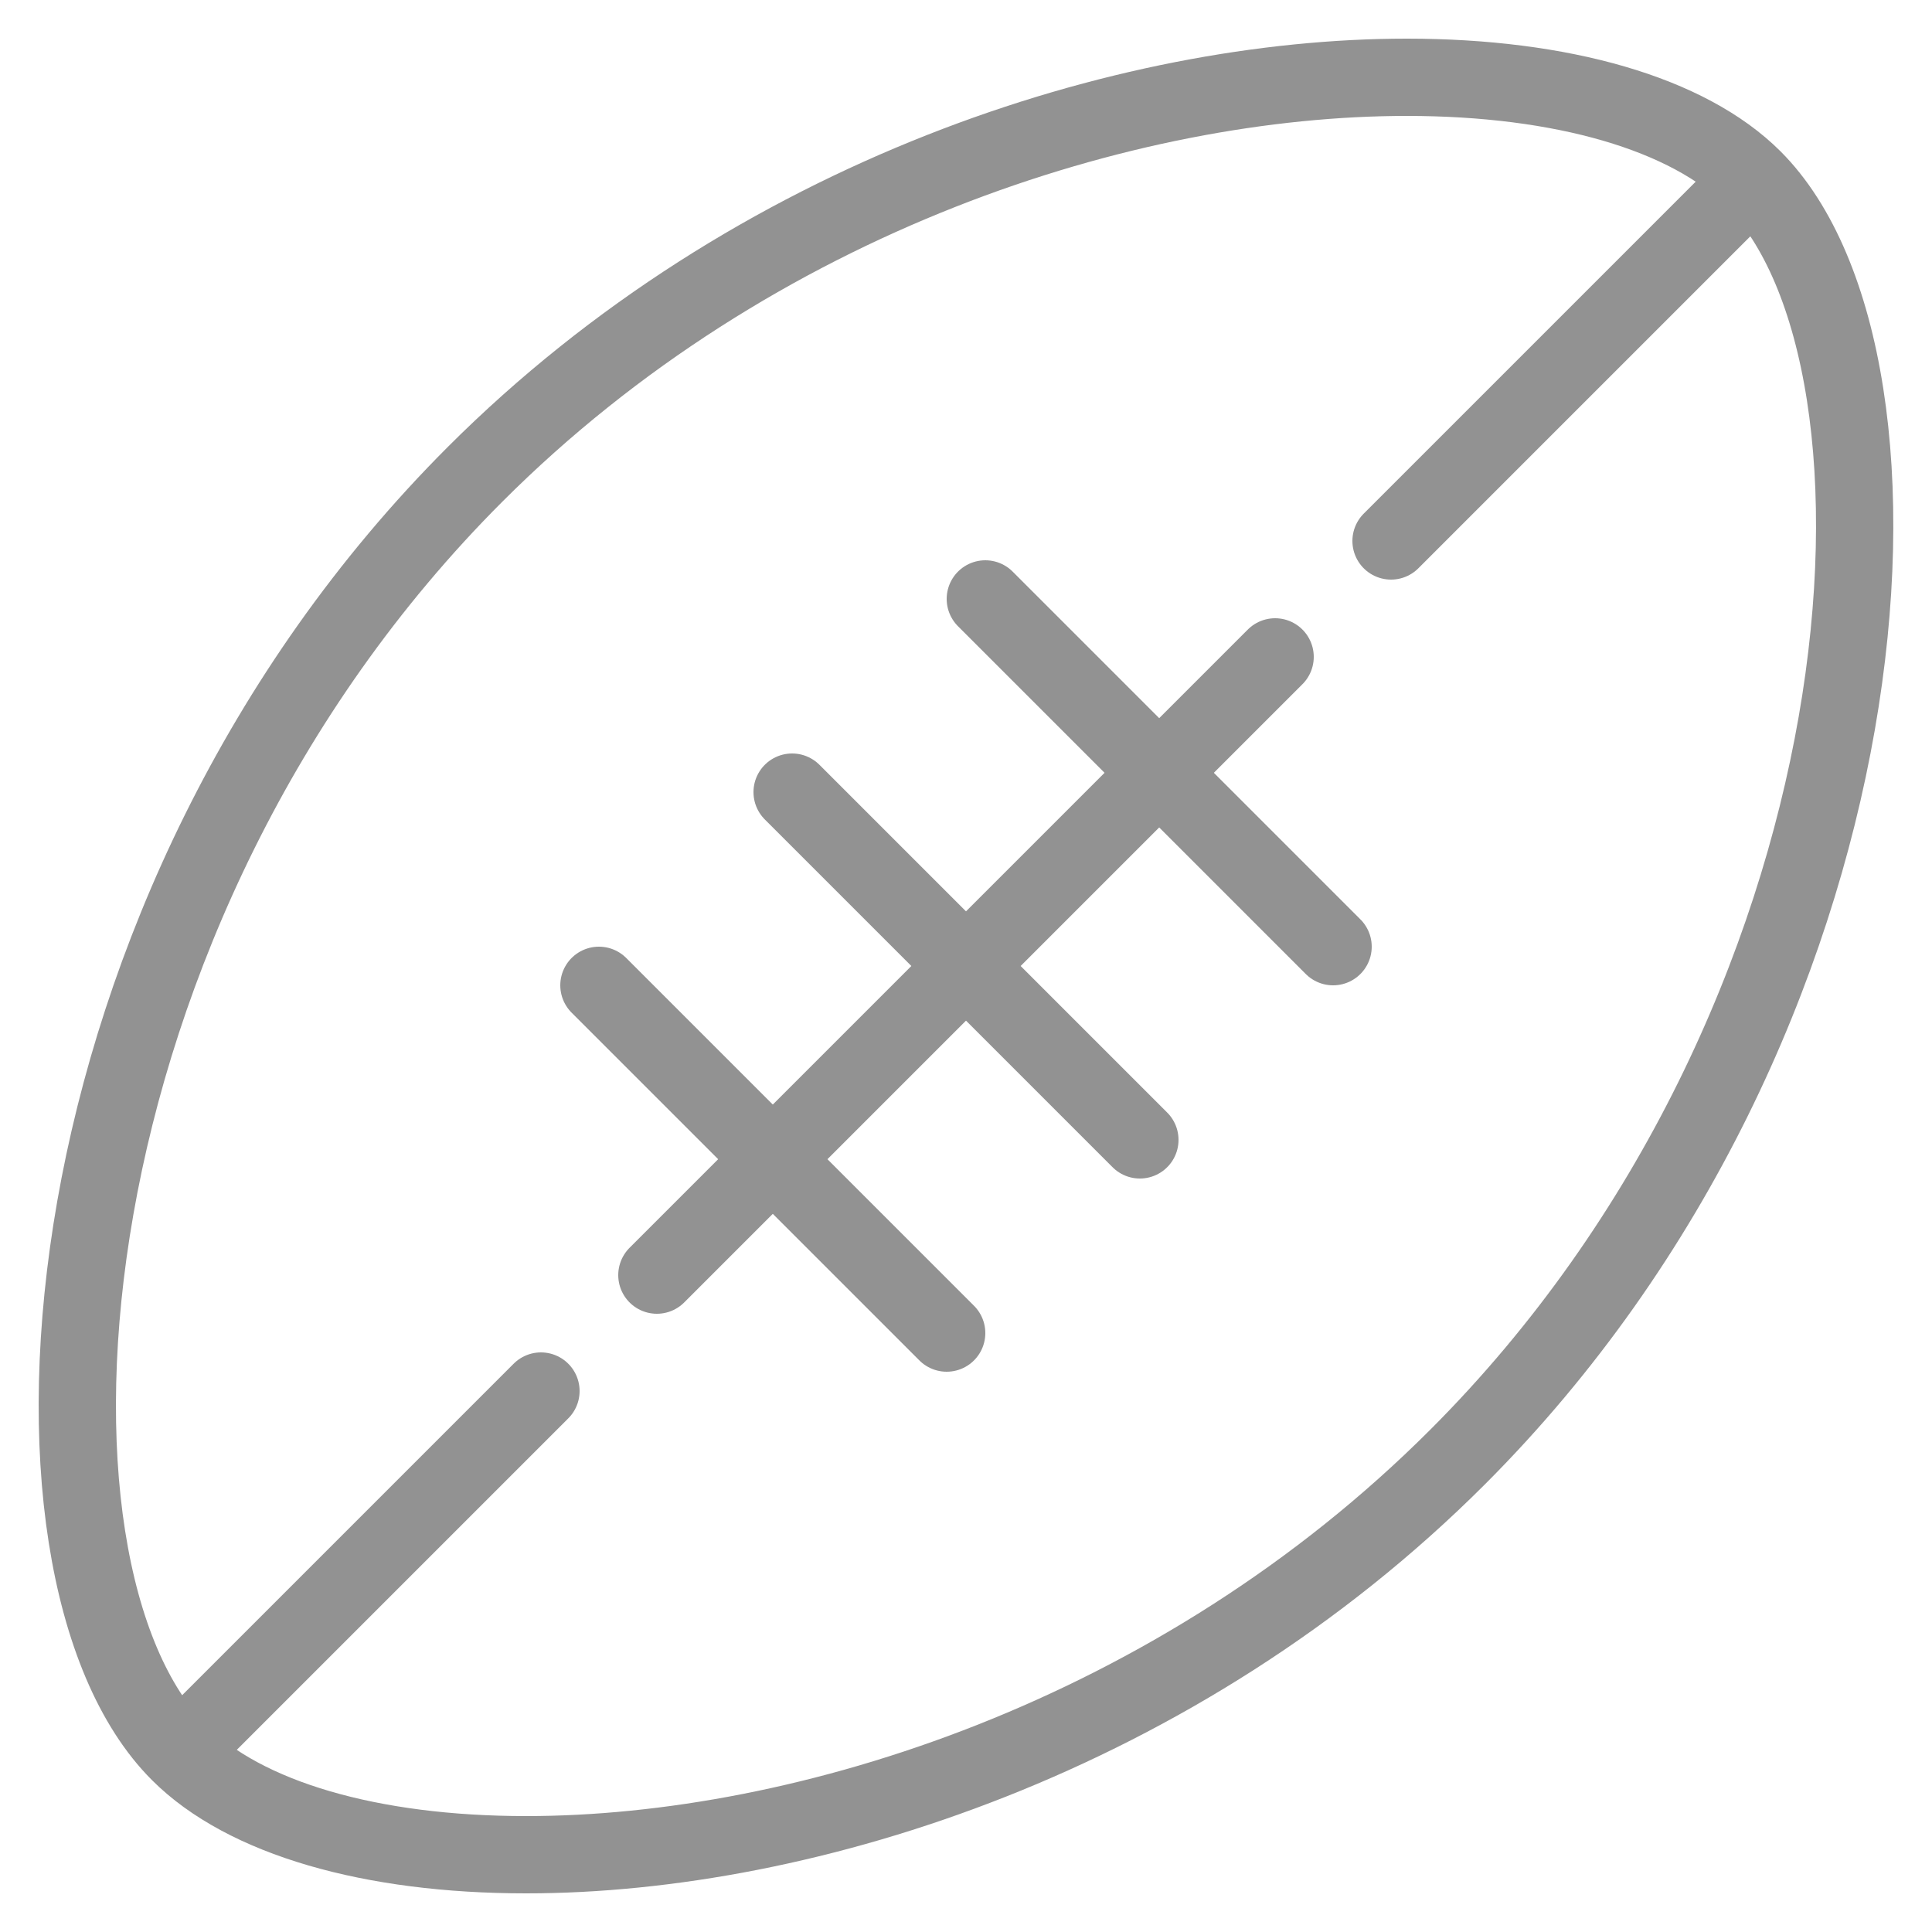 <?xml version="1.0" encoding="utf-8"?>
<!-- Generator: Adobe Illustrator 16.0.0, SVG Export Plug-In . SVG Version: 6.00 Build 0)  -->
<!DOCTYPE svg PUBLIC "-//W3C//DTD SVG 1.1//EN" "http://www.w3.org/Graphics/SVG/1.1/DTD/svg11.dtd">
<svg xmlns="http://www.w3.org/2000/svg" xmlns:xlink="http://www.w3.org/1999/xlink" version="1.1" id="Layer_1" x="0px" y="0px" width="50px" height="50px" viewBox="0 0 50 50" enable-background="new 0 0 50 50" xml:space="preserve" fill="#929292">

<g fill="#929292">
	<g fill="#929292">
		<path fill="none" stroke="#929292" stroke-width="2" stroke-linecap="round" stroke-linejoin="round" stroke-miterlimit="10" d="    M36.407,2c-7.229,0-16.883,3.046-24.115,10.278C1.045,23.528-0.11,40.611,4.639,45.361C6.334,47.058,9.603,48,13.617,48    c7.227,0,16.872-3.059,24.104-10.291c11.251-11.25,12.369-28.366,7.654-33.083C43.689,2.94,40.424,2,36.407,2L36.407,2z"/>
	</g>
</g>
<line fill="none" stroke="#929292" stroke-width="2" stroke-linecap="round" stroke-linejoin="round" stroke-miterlimit="10" x1="45" y1="5" x2="36" y2="14"/>
<line fill="none" stroke="#929292" stroke-width="2" stroke-linecap="round" stroke-linejoin="round" stroke-miterlimit="10" x1="14" y1="36" x2="5" y2="45"/>
<line fill="none" stroke="#929292" stroke-width="2" stroke-linecap="round" stroke-linejoin="round" stroke-miterlimit="10" x1="33" y1="17" x2="17" y2="33"/>
<line fill="none" stroke="#929292" stroke-width="2" stroke-linecap="round" stroke-linejoin="round" stroke-miterlimit="10" x1="34.5" y1="24.5" x2="25.5" y2="15.5"/>
<line fill="none" stroke="#929292" stroke-width="2" stroke-linecap="round" stroke-linejoin="round" stroke-miterlimit="10" x1="29.5" y1="29.5" x2="20.5" y2="20.5"/>
<line fill="none" stroke="#929292" stroke-width="2" stroke-linecap="round" stroke-linejoin="round" stroke-miterlimit="10" x1="24.5" y1="34.5" x2="15.5" y2="25.5"/>
</svg>
